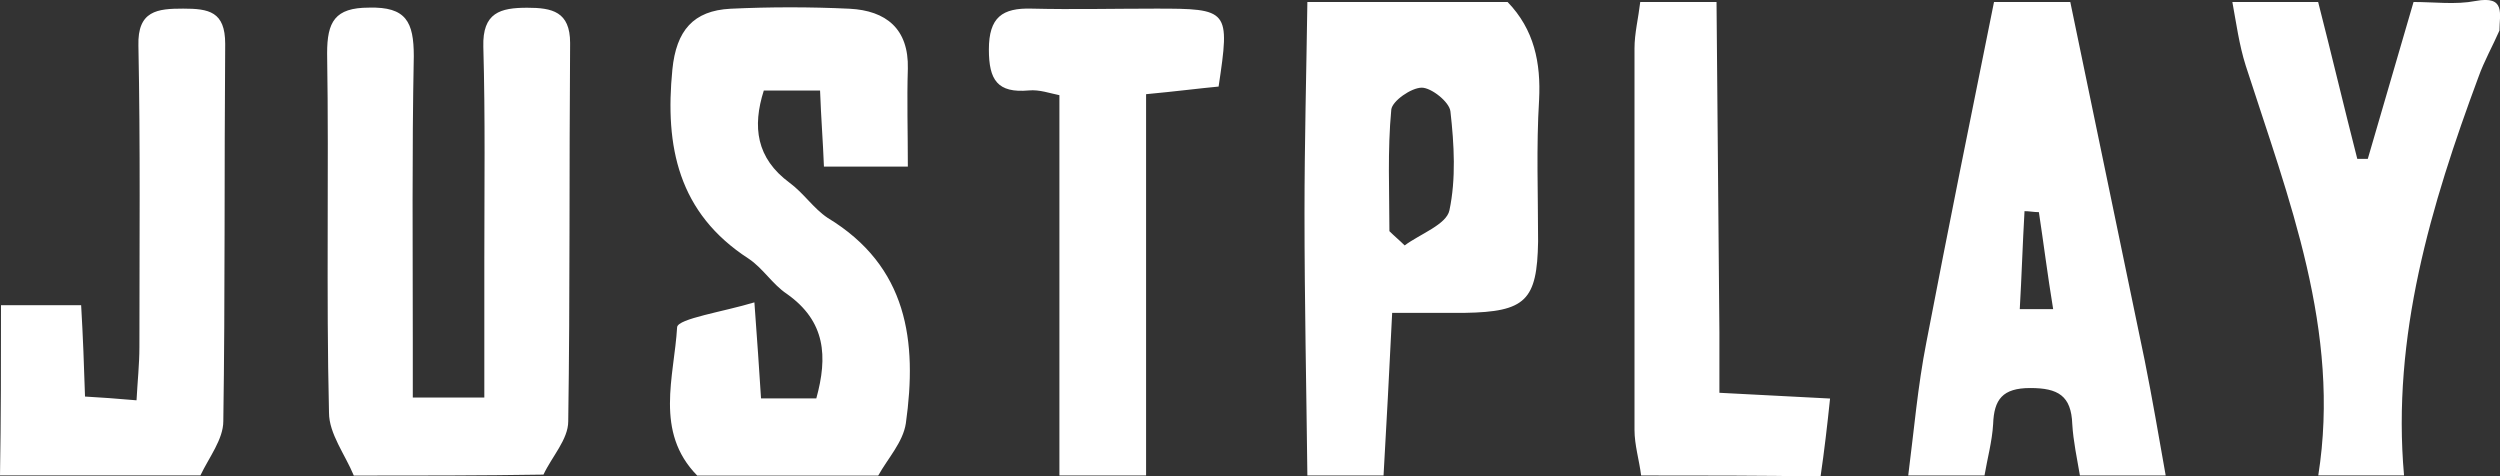 <?xml version="1.0" encoding="UTF-8"?>
<svg id="Layer_2" data-name="Layer 2" xmlns="http://www.w3.org/2000/svg" viewBox="0 0 226.14 43.09">
  <rect x="0" y="0" width="226.14" height="43.09" fill="#333333" stroke="none"/>
  <defs>
    <style>
      .cls-1 {
        fill: #fff;
        stroke-width: 0px;
      }
    </style>
  </defs>
  <g id="Layer_1-2" data-name="Layer 1">
    <path class="cls-1" d="M32,43.01c-.78-1.89-2.24-3.78-2.24-5.68-.26-10.84,0-21.67-.17-32.51,0-2.84.69-4.13,3.79-4.13,3.36-.09,4.05,1.29,4.05,4.39-.17,8.69-.09,17.37-.09,26.06v4.82h6.47v-12.47c0-6.45.09-12.81-.09-19.26-.09-3.1,1.55-3.53,3.97-3.53,2.24,0,3.88.34,3.88,3.18-.09,11.44,0,22.79-.17,34.23,0,1.63-1.47,3.18-2.24,4.82-5.69.09-11.39.09-17.17.09ZM63.06,43.01c-3.88-3.96-2.07-8.94-1.81-13.42.09-.77,4.14-1.38,6.99-2.24.26,3.53.43,6.02.6,8.69h5c1.04-3.78.86-6.97-2.67-9.46-1.29-.86-2.16-2.32-3.45-3.18-6.38-4.13-7.59-10.15-6.9-17.11.35-3.53,1.9-5.33,5.26-5.5,3.59-.17,7.19-.17,10.78,0,3.28.17,5.35,1.81,5.26,5.42-.09,2.84,0,5.68,0,8.86h-7.59c-.09-2.32-.26-4.39-.35-6.88h-5.09c-1.04,3.27-.69,6.11,2.33,8.34,1.29.95,2.16,2.32,3.45,3.18,7.25,4.39,8.11,11.18,7.07,18.58-.26,1.72-1.64,3.18-2.5,4.73h-16.39,0ZM118.26,43.01c-.09-7.91-.26-15.82-.26-23.74,0-6.36.17-12.73.26-19.09h18.11c2.41,2.49,3.02,5.5,2.85,8.86-.26,4.21-.09,8.51-.09,12.81-.09,5.33-1.12,6.36-6.64,6.45h-6.56c-.26,5.42-.52,10.06-.78,14.71h-6.9ZM125.68,20.91c.43.43.95.86,1.38,1.29,1.38-1.03,3.79-1.89,4.05-3.18.6-2.84.43-5.93.09-8.94-.09-.86-1.73-2.15-2.59-2.15-.95,0-2.67,1.2-2.76,1.98-.35,3.7-.17,7.4-.17,11.01ZM187.27.18c2.24,10.84,4.49,21.59,6.73,32.42.69,3.44,1.29,6.97,1.9,10.41h-7.76c-.26-1.55-.6-3.1-.69-4.64-.09-2.58-1.29-3.27-3.8-3.27s-3.28,1.03-3.36,3.27c-.09,1.55-.52,3.1-.78,4.64h-6.9c.52-4.04.86-8.08,1.64-12.04,1.98-10.32,4.05-20.55,6.12-30.79h6.9ZM184.42,19.19c-.43,0-.86-.09-1.29-.09-.17,2.92-.26,5.93-.43,8.86h3.02c-.52-3.18-.86-5.93-1.29-8.77h0ZM209.7,43.01c2.07-13.07-2.68-25.03-6.56-37.07-.6-1.89-.86-3.87-1.21-5.76h7.76c1.21,4.73,2.33,9.46,3.54,14.19h.95L218.32.18c1.9,0,3.8.26,5.61-.09,2.76-.52,2.16,1.2,2.16,2.67-.6,1.38-1.38,2.75-1.9,4.21-4.31,11.61-7.85,23.48-6.73,36.03h-7.76ZM.09,27.61h7.25c.17,2.92.26,5.42.35,8.26,1.47.09,2.76.17,4.66.34.09-1.72.26-3.27.26-4.82,0-9.12.09-18.23-.09-27.26-.09-3.18,1.73-3.35,4.05-3.35s3.8.26,3.8,3.18c-.09,11.35,0,22.79-.17,34.14,0,1.63-1.29,3.27-2.07,4.9H0c.09-5.16.09-10.32.09-15.39ZM95.83,43.01V8.61c-.86-.17-1.81-.52-2.76-.43-2.85.26-3.62-.95-3.62-3.7,0-2.92,1.21-3.78,3.88-3.7,3.71.09,7.42,0,11.21,0,6.64,0,6.73.09,5.69,7.05-1.81.17-3.79.43-6.56.69v34.49s-7.85,0-7.85,0ZM148.45,43.01c-.17-1.38-.6-2.75-.6-4.13V4.39c0-1.38.35-2.75.52-4.21h6.9l.26,29.93v5.42c3.36.17,6.38.34,10.01.52-.26,2.49-.52,4.73-.86,7.05-5.35-.09-10.78-.09-16.22-.09Z"/>
  </g>
</svg>